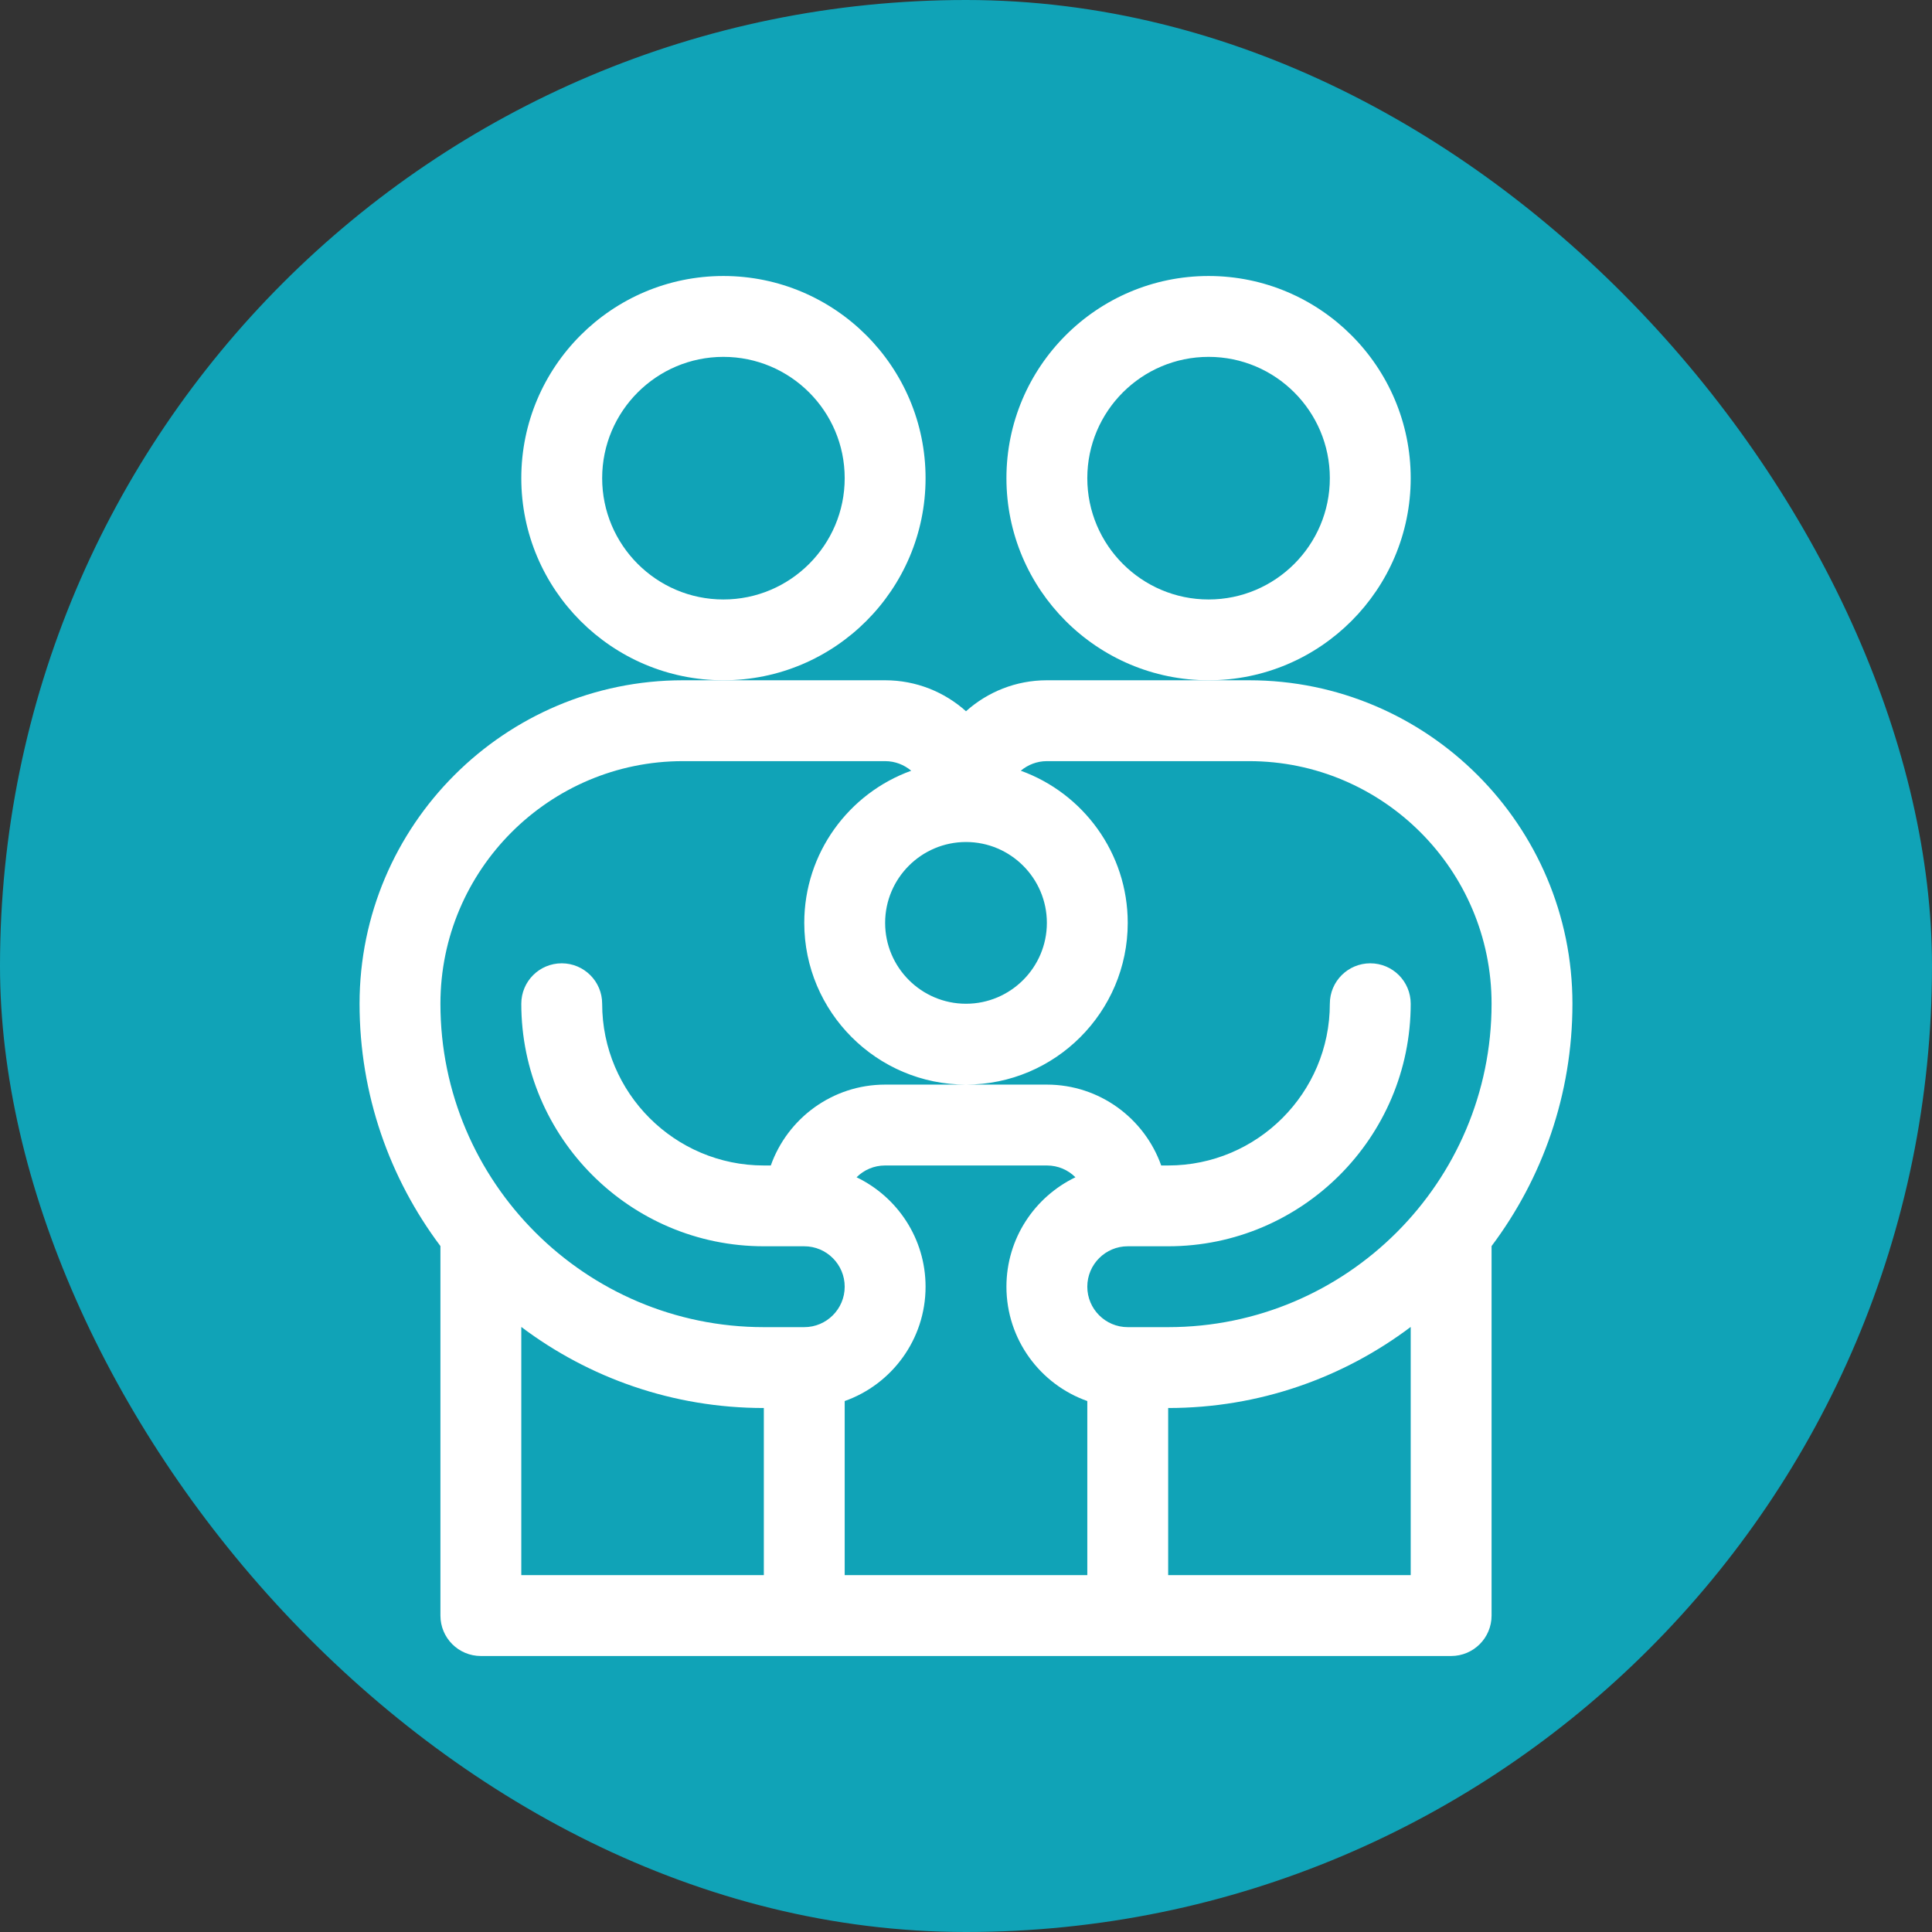 <svg width="28" height="28" viewBox="0 0 28 28" fill="none" xmlns="http://www.w3.org/2000/svg">
<rect x="0" y="0" width="28" height="28" fill="#333333" stroke="none"/>
<rect width="28" height="28" rx="14" fill="#10A3B7"/>
<path d="M20.445 6.93C20.445 5.314 19.131 4 17.516 4C15.9 4 14.586 5.314 14.586 6.93C14.586 8.545 15.9 9.859 17.516 9.859C19.131 9.859 20.445 8.545 20.445 6.93ZM17.516 8.688C16.546 8.688 15.758 7.899 15.758 6.93C15.758 5.96 16.546 5.172 17.516 5.172C18.485 5.172 19.273 5.96 19.273 6.93C19.273 7.899 18.485 8.688 17.516 8.688Z" fill="white"/>
<path d="M6.383 23.414C6.383 23.738 6.645 24 6.969 24H21.031C21.355 24 21.617 23.738 21.617 23.414V18.059C22.353 17.079 22.789 15.863 22.789 14.547C22.789 11.962 20.686 9.859 18.102 9.859H15.172C14.722 9.859 14.311 10.029 14 10.308C13.689 10.029 13.278 9.859 12.828 9.859H9.898C7.314 9.859 5.211 11.962 5.211 14.547C5.211 15.863 5.647 17.079 6.383 18.059V23.414ZM7.555 19.231C8.535 19.969 9.752 20.406 11.07 20.406V22.828H7.555V19.231ZM13.414 18.648C13.414 17.95 13.005 17.346 12.414 17.062C12.52 16.956 12.666 16.891 12.828 16.891H15.172C15.334 16.891 15.48 16.956 15.586 17.062C14.995 17.346 14.586 17.95 14.586 18.648C14.586 19.412 15.076 20.064 15.758 20.305V22.828H12.242V20.305C12.924 20.064 13.414 19.412 13.414 18.648ZM16.93 22.828V20.406C18.248 20.406 19.465 19.969 20.445 19.231V22.828H16.93ZM14 12.203C14.646 12.203 15.172 12.729 15.172 13.375C15.172 14.021 14.646 14.547 14 14.547C13.354 14.547 12.828 14.021 12.828 13.375C12.828 12.729 13.354 12.203 14 12.203ZM9.898 11.031H12.828C12.972 11.031 13.104 11.084 13.206 11.17C12.303 11.496 11.656 12.361 11.656 13.375C11.656 14.667 12.708 15.719 14 15.719C15.292 15.719 16.344 14.667 16.344 13.375C16.344 12.361 15.697 11.496 14.794 11.17C14.896 11.084 15.028 11.031 15.172 11.031H18.102C20.04 11.031 21.617 12.608 21.617 14.547C21.617 17.132 19.514 19.234 16.93 19.234H16.344C16.021 19.234 15.758 18.971 15.758 18.648C15.758 18.325 16.021 18.062 16.344 18.062H16.93C18.868 18.062 20.445 16.485 20.445 14.547C20.445 14.223 20.183 13.961 19.859 13.961C19.536 13.961 19.273 14.223 19.273 14.547C19.273 15.839 18.222 16.891 16.93 16.891H16.829C16.587 16.209 15.936 15.719 15.172 15.719H12.828C12.064 15.719 11.413 16.209 11.171 16.891H11.07C9.778 16.891 8.727 15.839 8.727 14.547C8.727 14.223 8.464 13.961 8.141 13.961C7.817 13.961 7.555 14.223 7.555 14.547C7.555 16.485 9.132 18.062 11.07 18.062H11.656C11.979 18.062 12.242 18.325 12.242 18.648C12.242 18.971 11.979 19.234 11.656 19.234H11.07C8.486 19.234 6.383 17.132 6.383 14.547C6.383 12.608 7.96 11.031 9.898 11.031Z" fill="white"/>
<path d="M13.414 6.93C13.414 5.314 12.1 4 10.484 4C8.869 4 7.555 5.314 7.555 6.93C7.555 8.545 8.869 9.859 10.484 9.859C12.1 9.859 13.414 8.545 13.414 6.93ZM10.484 8.688C9.515 8.688 8.727 7.899 8.727 6.93C8.727 5.96 9.515 5.172 10.484 5.172C11.454 5.172 12.242 5.96 12.242 6.93C12.242 7.899 11.454 8.688 10.484 8.688Z" fill="white"/>
</svg>
